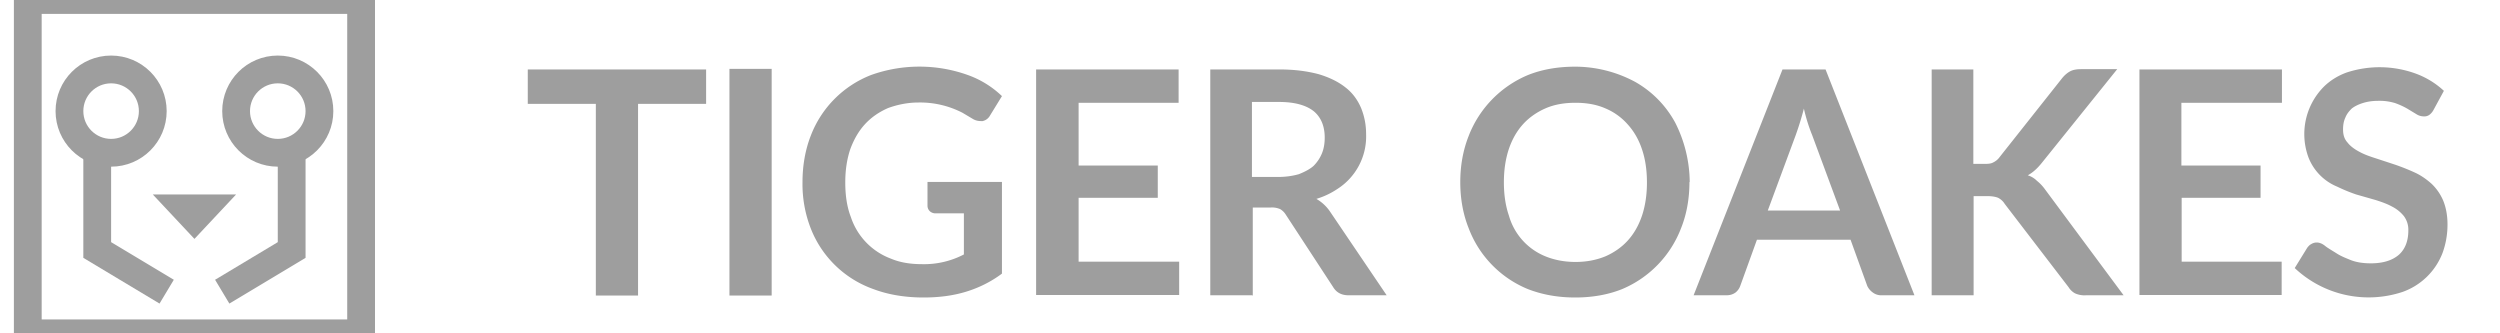 <svg viewBox="0 0 90 12" xmlns="http://www.w3.org/2000/svg" fill="#9e9e9e" stroke="#9e9e9e">
<g transform="translate(1 0)">
  <path d="M0 0h12v12H0z" fill="none"/>
  <circle cx="3" cy="4" r="1.5" fill="none"/>
  <circle cx="9" cy="4" r="1.5" fill="none"/>
  <path d="M2.5 5.5V9L5 10.5m4.5-4.9V9L7 10.5" fill="none"/>
  <path d="M6 8.6L7.5 7h-3L6 8.6z" stroke="none"/>
  <path d="M86.6 3.97a.53.53 0 01-.15.17.32.32 0 01-.2.05.5.5 0 01-.26-.08l-.33-.2a2.7 2.7 0 00-.44-.2 1.9 1.9 0 00-.6-.08c-.22 0-.4.03-.56.08-.16.05-.3.12-.4.2-.1.1-.18.2-.23.33-.06.13-.08.27-.08.42 0 .2.05.35.16.47.1.13.25.24.42.33.18.1.38.17.6.24l.7.23c.23.08.46.17.7.28.22.1.42.24.6.4.18.17.32.37.42.6.1.24.16.53.16.87 0 .36-.06.7-.18 1.03a2.4 2.4 0 01-1.44 1.4 3.88 3.88 0 01-3.88-.86l.45-.73c.04-.05.08-.1.14-.13a.37.37 0 01.2-.06c.1 0 .2.04.3.12.1.08.24.16.4.26.15.1.32.17.52.25.2.08.44.12.73.12.43 0 .76-.1 1-.3.23-.2.35-.5.35-.88a.82.82 0 00-.16-.52 1.3 1.3 0 00-.42-.34c-.18-.1-.38-.17-.6-.24l-.7-.2a5.9 5.9 0 01-.68-.28 1.87 1.87 0 01-1.03-1.04 2.42 2.42 0 01.54-2.55c.22-.22.5-.4.83-.52a3.8 3.8 0 012.46.03 3 3 0 011.04.63l-.38.7zM35.07 6.55v3.3c-.4.3-.85.52-1.32.66-.47.14-.97.2-1.5.2-.66 0-1.27-.1-1.8-.3a3.77 3.77 0 01-2.26-2.18 4.4 4.4 0 01-.3-1.67c0-.6.1-1.17.3-1.68a3.8 3.8 0 012.17-2.18 5.17 5.17 0 013.48 0 3.44 3.44 0 011.23.76l-.43.7a.4.4 0 01-.27.2c-.1 0-.22 0-.35-.08l-.37-.22a3.33 3.33 0 00-1.58-.37c-.4 0-.77.08-1.1.2-.32.14-.6.33-.83.58-.23.25-.4.55-.53.9-.12.36-.18.75-.18 1.2 0 .46.06.88.2 1.24a2.4 2.4 0 001.44 1.5c.33.14.7.2 1.13.2a3.1 3.1 0 001.5-.35V7.68h-1a.3.3 0 01-.23-.08.27.27 0 01-.08-.2v-.85h2.7zm24.75 0c0 .6-.1 1.16-.3 1.66a3.88 3.88 0 01-2.13 2.2c-.5.2-1.07.3-1.68.3-.62 0-1.18-.1-1.7-.3a3.83 3.83 0 01-2.14-2.2c-.2-.5-.3-1.06-.3-1.65 0-.6.1-1.15.3-1.66a3.9 3.9 0 012.14-2.2c.5-.2 1.07-.3 1.7-.3a4.57 4.57 0 012.16.55 3.72 3.72 0 011.44 1.47 4.8 4.8 0 01.52 2.14zM24.42 3.74h-2.45v6.9h-1.52v-6.9H18V2.5h6.42v1.24zm2.36 6.9h-1.52V2.48h1.52v8.13zm54.37-6.94h-3.62v2.26h2.85v1.16h-2.84v2.3h3.6v1.2h-5.12V2.5h5.13v1.2zm-39.7 0h-3.62v2.26h2.85v1.16h-2.85v2.3h3.62v1.2H36.3V2.5h5.13v1.2zm2.62 6.93h-1.5V2.5h2.48c.55 0 1 .06 1.42.17.4.12.72.28.97.48.26.2.44.46.56.74.12.3.18.6.18.95a2.24 2.24 0 01-1.03 1.96 2.8 2.8 0 01-.76.36 1.5 1.5 0 01.5.47l2.03 3h-1.37c-.26 0-.44-.1-.56-.3l-1.7-2.6a.6.6 0 00-.2-.2.74.74 0 00-.34-.06h-.65v3.17zm25.97 0h-1.5V2.5h1.5v3.4h.36c.14 0 .26-0 .35-.05a.6.6 0 00.24-.2l2.25-2.84c.1-.12.2-.2.3-.25.1-.05.23-.07.38-.07h1.3L72.5 5.87c-.16.2-.33.35-.5.44.12.04.23.1.33.2.1.08.2.18.3.32l2.82 3.8H74.1a.83.83 0 01-.4-.07.63.63 0 01-.23-.22l-2.3-3a.6.6 0 00-.24-.22c-.1-.04-.23-.06-.4-.06h-.48v3.57zm-2.13 0h-1.17a.5.5 0 01-.32-.1.6.6 0 01-.2-.24l-.6-1.66h-3.37l-.6 1.66a.54.54 0 01-.17.24c-.1.07-.2.1-.33.1h-1.18l3.2-8.13h1.55l3.2 8.13zm-9.62-4.06c0-.45-.06-.85-.18-1.2-.12-.36-.3-.66-.52-.9a2.2 2.2 0 00-.8-.57c-.32-.14-.68-.2-1.07-.2-.4 0-.76.06-1.08.2-.3.13-.58.32-.8.56-.23.25-.4.55-.52.9-.12.36-.18.76-.18 1.2 0 .45.06.85.18 1.2a2.24 2.24 0 001.32 1.47c.32.13.68.2 1.08.2s.75-.07 1.07-.2c.3-.13.58-.32.8-.56.23-.25.4-.55.52-.9.12-.36.18-.76.18-1.2zm6.95 1l-1-2.7a6.14 6.14 0 01-.3-.96 10.83 10.83 0 01-.3.97l-1 2.7h2.6zm-20.2-3.9h-.97v2.7h.95c.28 0 .53-.04.74-.1.2-.08.4-.18.53-.3.13-.13.23-.28.3-.45.07-.17.1-.36.1-.57 0-.4-.13-.73-.4-.95-.28-.22-.7-.33-1.25-.33z" stroke="none"/>
</g>
</svg>
